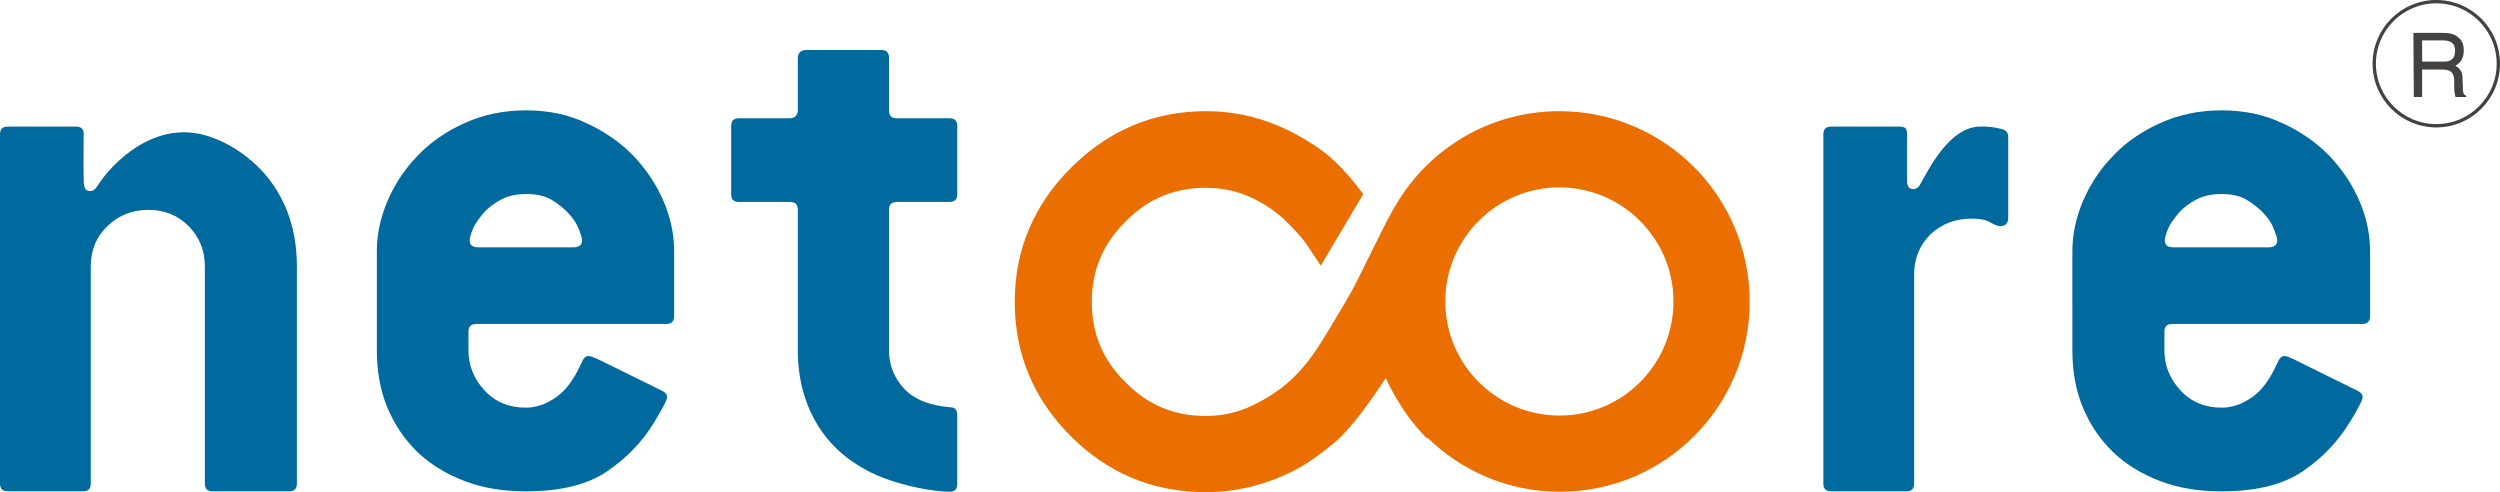 <svg xmlns="http://www.w3.org/2000/svg" overflow="visible" viewBox="0 0 600.4 118.2"><style>.st1{fill-rule:evenodd;clip-rule:evenodd;fill:#00699e}</style><path d="M374.5 26.7c-16.7 0-31.3 9-39.2 22.4-.2.3-.4.7-.6 1-.1.2-.3.5-.4.7-3 5.4-8.2 16.7-10.4 20.4-3.8 6.4-7.3 12.5-9.8 15.6-3.4 4.3-7 7.3-11.6 9.7-4.1 2.3-8.4 3.4-12.9 3.4-7.6 0-13.9-2.6-19.3-8.1-5.5-5.4-8.1-11.8-8.1-19.3s2.6-13.8 8.1-19.3c5.4-5.5 11.8-8.1 19.3-8.1 4.6 0 8.9 1.1 13 3.4 2.1 1.2 4.1 2.6 5.7 4.1 1.7 1.6 4 4 5.3 5.8l3.6 5.4 10.2-17.2-1.7-2.2c-4.4-5.5-7.8-8.5-14.2-12-6.9-3.8-14.2-5.7-21.9-5.7-12.5 0-23.4 4.6-32.4 13.6s-13.5 19.8-13.5 32.2c0 12.5 4.5 23.3 13.5 32.3 8.9 8.9 19.8 13.4 32.4 13.4 7.6 0 14.9-1.9 21.8-5.5 3.6-2 6.7-4.4 9.2-6.5 3.8-3.2 8.6-9.9 12.2-15.4.9 2 1.9 3.8 3 5.6 1.9 3.2 4.2 6.2 7 9v-.3c8.2 8 19.4 13 31.8 13 25.2 0 45.6-20.4 45.6-45.6 0-25.4-20.5-45.8-45.7-45.8m0 73.1c-15.1 0-27.4-12.3-27.4-27.4S359.4 45 374.5 45s27.4 12.3 27.4 27.4-12.2 27.4-27.4 27.4" fill="#eb6f00"/><path class="st1" d="M1.9 118c-1.3 0-1.9-.6-1.9-1.9V32.3c0-1.3.6-1.9 1.9-1.9h16.3c1.3 0 1.9.6 1.9 1.7 0 1-.1 8.1 0 11.3 0 1.5.5 2.3.8 2.3.1 0 1.3.8 2.4-.9 3.5-5.6 14-16.4 27-12 4.5 1.5 8.2 4 11.3 6.9s5.5 6.5 7.2 10.6c1.7 4.2 2.5 8.7 2.5 13.7v52.1c0 1.3-.6 1.9-1.9 1.9H51.1c-1.3 0-1.9-.6-1.9-1.9V64c0-3.8-1.3-7.1-3.9-9.7s-5.8-3.9-9.7-3.9c-3.8 0-7.1 1.3-9.8 3.9s-4 5.8-4 9.7v52.1c0 1.3-.6 1.9-1.9 1.9h-18zM159.1 93.9c.8.4 1.1.9 1.1 1.5 0 .4-.3 1.1-.9 2.2s-1.3 2.3-2 3.5c-2.9 4.9-6.8 8.9-11.5 12.1s-11.2 4.8-19.5 4.8c-5.5 0-10.4-.8-14.8-2.5s-8.2-4-11.3-7-5.5-6.6-7.2-10.7-2.5-8.7-2.5-13.7V60.4c0-4 .8-7.9 2.5-12 1.7-4 4.1-7.7 7.2-10.9 3.1-3.3 6.9-5.9 11.3-7.9s9.3-3.1 14.8-3.1c5.4 0 10.2 1 14.6 3.1 4.4 2 8.2 4.7 11.3 7.9 3.1 3.3 5.5 6.9 7.2 10.9s2.5 8 2.5 12v15.5c0 1.3-.6 1.9-1.9 1.9h-45.6c-1.3 0-1.9.6-1.9 1.9v4.4c0 3.7 1.3 6.9 3.9 9.7s5.9 4.1 9.9 4.1c2.6 0 5-.9 7.4-2.6s4.4-4.6 6.2-8.7c.4-.8.9-1.1 1.5-1.1.4 0 1.5.4 3.3 1.3l14.4 7.1zm-21.4-34.5c1.4 0 2.1-.6 2.1-1.7 0-.5-.3-1.4-.8-2.7s-1.3-2.5-2.4-3.7-2.5-2.3-4.1-3.3c-1.7-1-3.7-1.4-6.1-1.4-2.3 0-4.3.4-6 1.3s-3.2 2-4.3 3.3-2 2.5-2.5 3.7-.8 2.2-.8 2.8c0 1.2.7 1.7 2.1 1.7h22.8zM215.4 48.5H228c1.3 0 1.9-.6 1.9-1.9V30.3c0-1.3-.6-1.9-1.9-1.9h-12.6c-1.3 0-1.9-.6-1.9-1.9V13.9c0-1.3-.6-1.9-1.9-1.9h-17.9c-1.4 0-2.1.7-2.1 2.1v12.6c-.1 1-.7 1.6-1.7 1.7h-12.4c-1.3 0-1.9.6-1.9 1.9v16.3c0 1.3.6 1.9 1.9 1.9h12.2c1.3 0 1.9.6 1.9 1.9v33.7c0 7 1.7 13.2 5.1 18.5s8.4 9.3 15 12c2.9 1.1 5.9 2 9 2.6s5.5.9 7.3.9c1.3 0 1.9-.6 1.9-1.9V99.7c0-1.3-.6-1.9-1.7-1.9-5-.4-8.7-1.9-11.1-4.5s-3.6-5.7-3.6-9.1V50.5c-.1-1.3.6-2 1.9-2M439.8 118c-1.3 0-1.9-.6-1.9-1.9V32.3c0-1.3.6-1.9 1.9-1.9h16.3c.6 0 1.1.1 1.4.3s.5.7.5 1.4v11.4c0 1.3.5 1.9 1.5 1.9.5 0 .9-.2 1.3-.6 1-1 6.3-14.2 14.6-14.4 2-.1 3.8.2 5.4.6 1 .3 1.5.9 1.5 1.9v19.3c0 1.4-.6 2.1-1.9 2.1-.6 0-1.4-.3-2.4-.9s-2.5-.9-4.5-.9c-4 0-7.2 1.3-9.9 3.8-2.6 2.6-3.9 5.8-3.9 9.6v50.2c0 1.3-.6 1.9-1.9 1.9h-18zM566.3 93.9c.8.4 1.1.9 1.1 1.5 0 .4-.3 1.1-.9 2.2s-1.2 2.3-2 3.5c-2.9 4.9-6.8 8.9-11.5 12.1s-11.2 4.8-19.5 4.8c-5.5 0-10.4-.8-14.8-2.5s-8.2-4-11.3-7-5.5-6.6-7.2-10.7-2.5-8.7-2.5-13.7V60.4c0-4 .8-7.9 2.5-12 1.7-4 4.1-7.7 7.2-10.9 3.1-3.3 6.9-5.9 11.3-7.9s9.3-3.1 14.8-3.1c5.4 0 10.2 1 14.7 3.1 4.4 2 8.2 4.7 11.3 7.9 3.1 3.3 5.5 6.9 7.2 10.9s2.5 8 2.5 12v15.5c0 1.3-.6 1.9-1.9 1.9h-45.6c-1.3 0-1.9.6-1.9 1.9v4.4c0 3.7 1.3 6.9 3.9 9.7s5.9 4.1 9.9 4.1c2.6 0 5-.9 7.4-2.6s4.4-4.6 6.2-8.7c.4-.8.9-1.1 1.5-1.1.4 0 1.5.4 3.2 1.3l14.4 7.1zm-21.5-34.5c1.4 0 2.1-.6 2.1-1.7 0-.5-.3-1.4-.8-2.7s-1.3-2.5-2.4-3.7-2.5-2.3-4.1-3.3c-1.7-1-3.7-1.4-6.1-1.4-2.3 0-4.3.4-6 1.3s-3.2 2-4.3 3.3-2 2.5-2.5 3.7-.8 2.2-.8 2.8c0 1.2.7 1.7 2.1 1.7h22.8z"/><circle cx="585.1" cy="15.3" fill="none" stroke="#434241" stroke-width=".802" stroke-miterlimit="10" r="14.9"/><path d="M579.6 7.9h7.1c1.6 0 2.9.3 3.7 1.1.9.7 1.3 1.7 1.3 3.1s-.4 2.4-1.3 3.2c-.2.2-.5.3-.7.5l.3.2c.9.6 1.4 1.4 1.4 2.7l.1 2.8c0 .5.1.8.2 1s.3.4.6.5v.3h-2.6c0-.1-.1-.4-.2-1-.1-.5-.1-1.1-.1-1.8v-1.2c0-1-.3-1.6-.7-2s-1.2-.6-2.1-.6h-4.9v6.6h-2l-.1-15.4zm2.1 6.9h5.1c1 0 1.7-.2 2.1-.6.5-.4.7-1.1.7-2s-.2-1.5-.7-1.9-1.2-.6-2.2-.6h-5v5.1z" fill="#434241"/></svg>